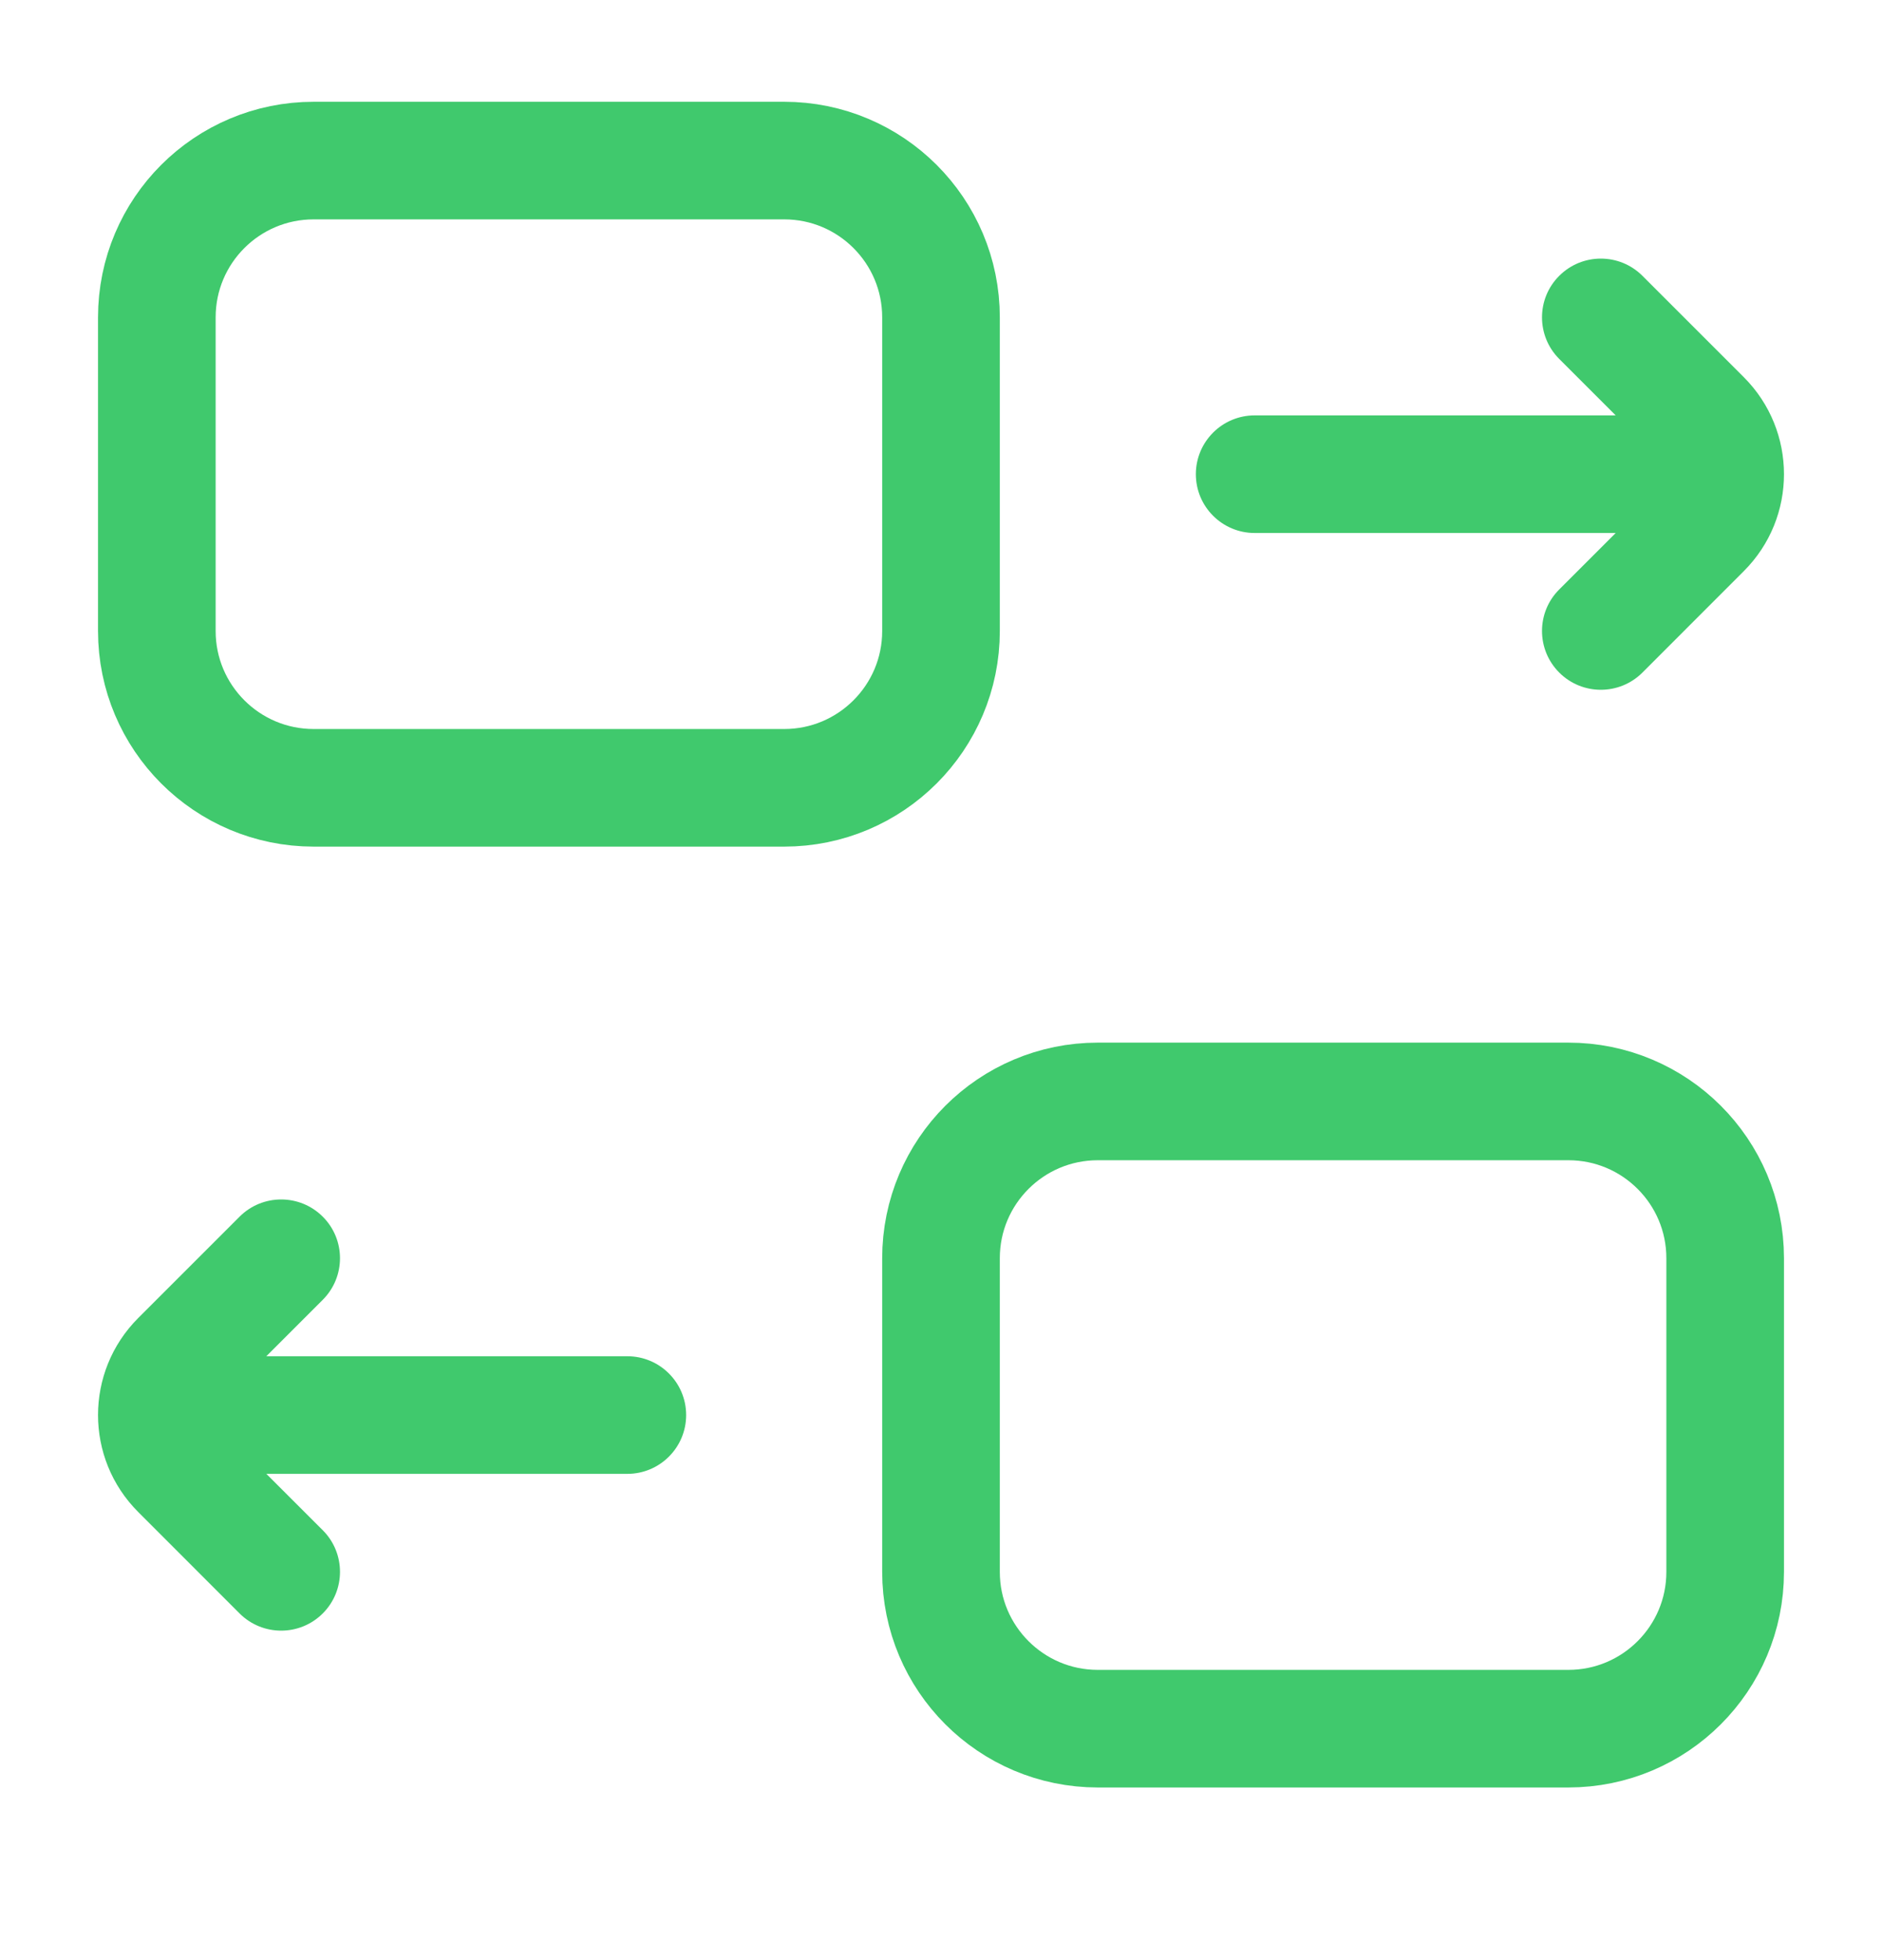 <svg xmlns="http://www.w3.org/2000/svg" width="24" height="25" viewBox="0 0 24 25" fill="none">
  <path d="M10 2.048H4C2.895 2.048 2 2.943 2 4.048V8.048C2 9.152 2.895 10.048 4 10.048H10C11.105 10.048 12 9.152 12 8.048V4.048C12 2.943 11.105 2.048 10 2.048Z" stroke="#40C96D" stroke-width="1.5"/>
  <path d="M20 14.048H14C12.895 14.048 12 14.943 12 16.048V20.048C12 21.152 12.895 22.048 14 22.048H20C21.105 22.048 22 21.152 22 20.048V16.048C22 14.943 21.105 14.048 20 14.048Z" stroke="#40C96D" stroke-width="1.5"/>
  <path d="M20.945 3.518C20.652 3.225 20.177 3.225 19.884 3.518C19.591 3.81 19.591 4.285 19.884 4.578L20.945 3.518ZM19.884 7.518C19.591 7.81 19.591 8.285 19.884 8.578C20.177 8.871 20.652 8.871 20.945 8.578L19.884 7.518ZM16 5.298C15.586 5.298 15.25 5.634 15.25 6.048C15.25 6.462 15.586 6.798 16 6.798V5.298ZM21.414 6.798C21.828 6.798 22.164 6.462 22.164 6.048C22.164 5.634 21.828 5.298 21.414 5.298V6.798ZM19.884 4.578L21.177 5.871L22.237 4.81L20.945 3.518L19.884 4.578ZM21.177 6.225L19.884 7.518L20.945 8.578L22.237 7.285L21.177 6.225ZM21.177 5.871C21.274 5.969 21.274 6.127 21.177 6.225L22.237 7.285C22.921 6.602 22.921 5.494 22.237 4.81L21.177 5.871ZM16 6.798H21.414V5.298H16V6.798Z" fill="#40C96D"/>
  <path d="M3.055 15.518C3.348 15.225 3.823 15.225 4.116 15.518C4.409 15.81 4.409 16.285 4.116 16.578L3.055 15.518ZM4.116 19.517C4.409 19.81 4.409 20.285 4.116 20.578C3.823 20.871 3.348 20.871 3.055 20.578L4.116 19.517ZM8 17.298C8.414 17.298 8.75 17.634 8.75 18.048C8.75 18.462 8.414 18.798 8 18.798V17.298ZM2.586 18.798C2.172 18.798 1.836 18.462 1.836 18.048C1.836 17.634 2.172 17.298 2.586 17.298V18.798ZM4.116 16.578L2.823 17.871L1.763 16.81L3.055 15.518L4.116 16.578ZM2.823 18.225L4.116 19.517L3.055 20.578L1.763 19.285L2.823 18.225ZM2.823 17.871C2.726 17.969 2.726 18.127 2.823 18.225L1.763 19.285C1.079 18.602 1.079 17.494 1.763 16.81L2.823 17.871ZM8 18.798H2.586V17.298H8V18.798Z" fill="#40C96D"/>
</svg>
